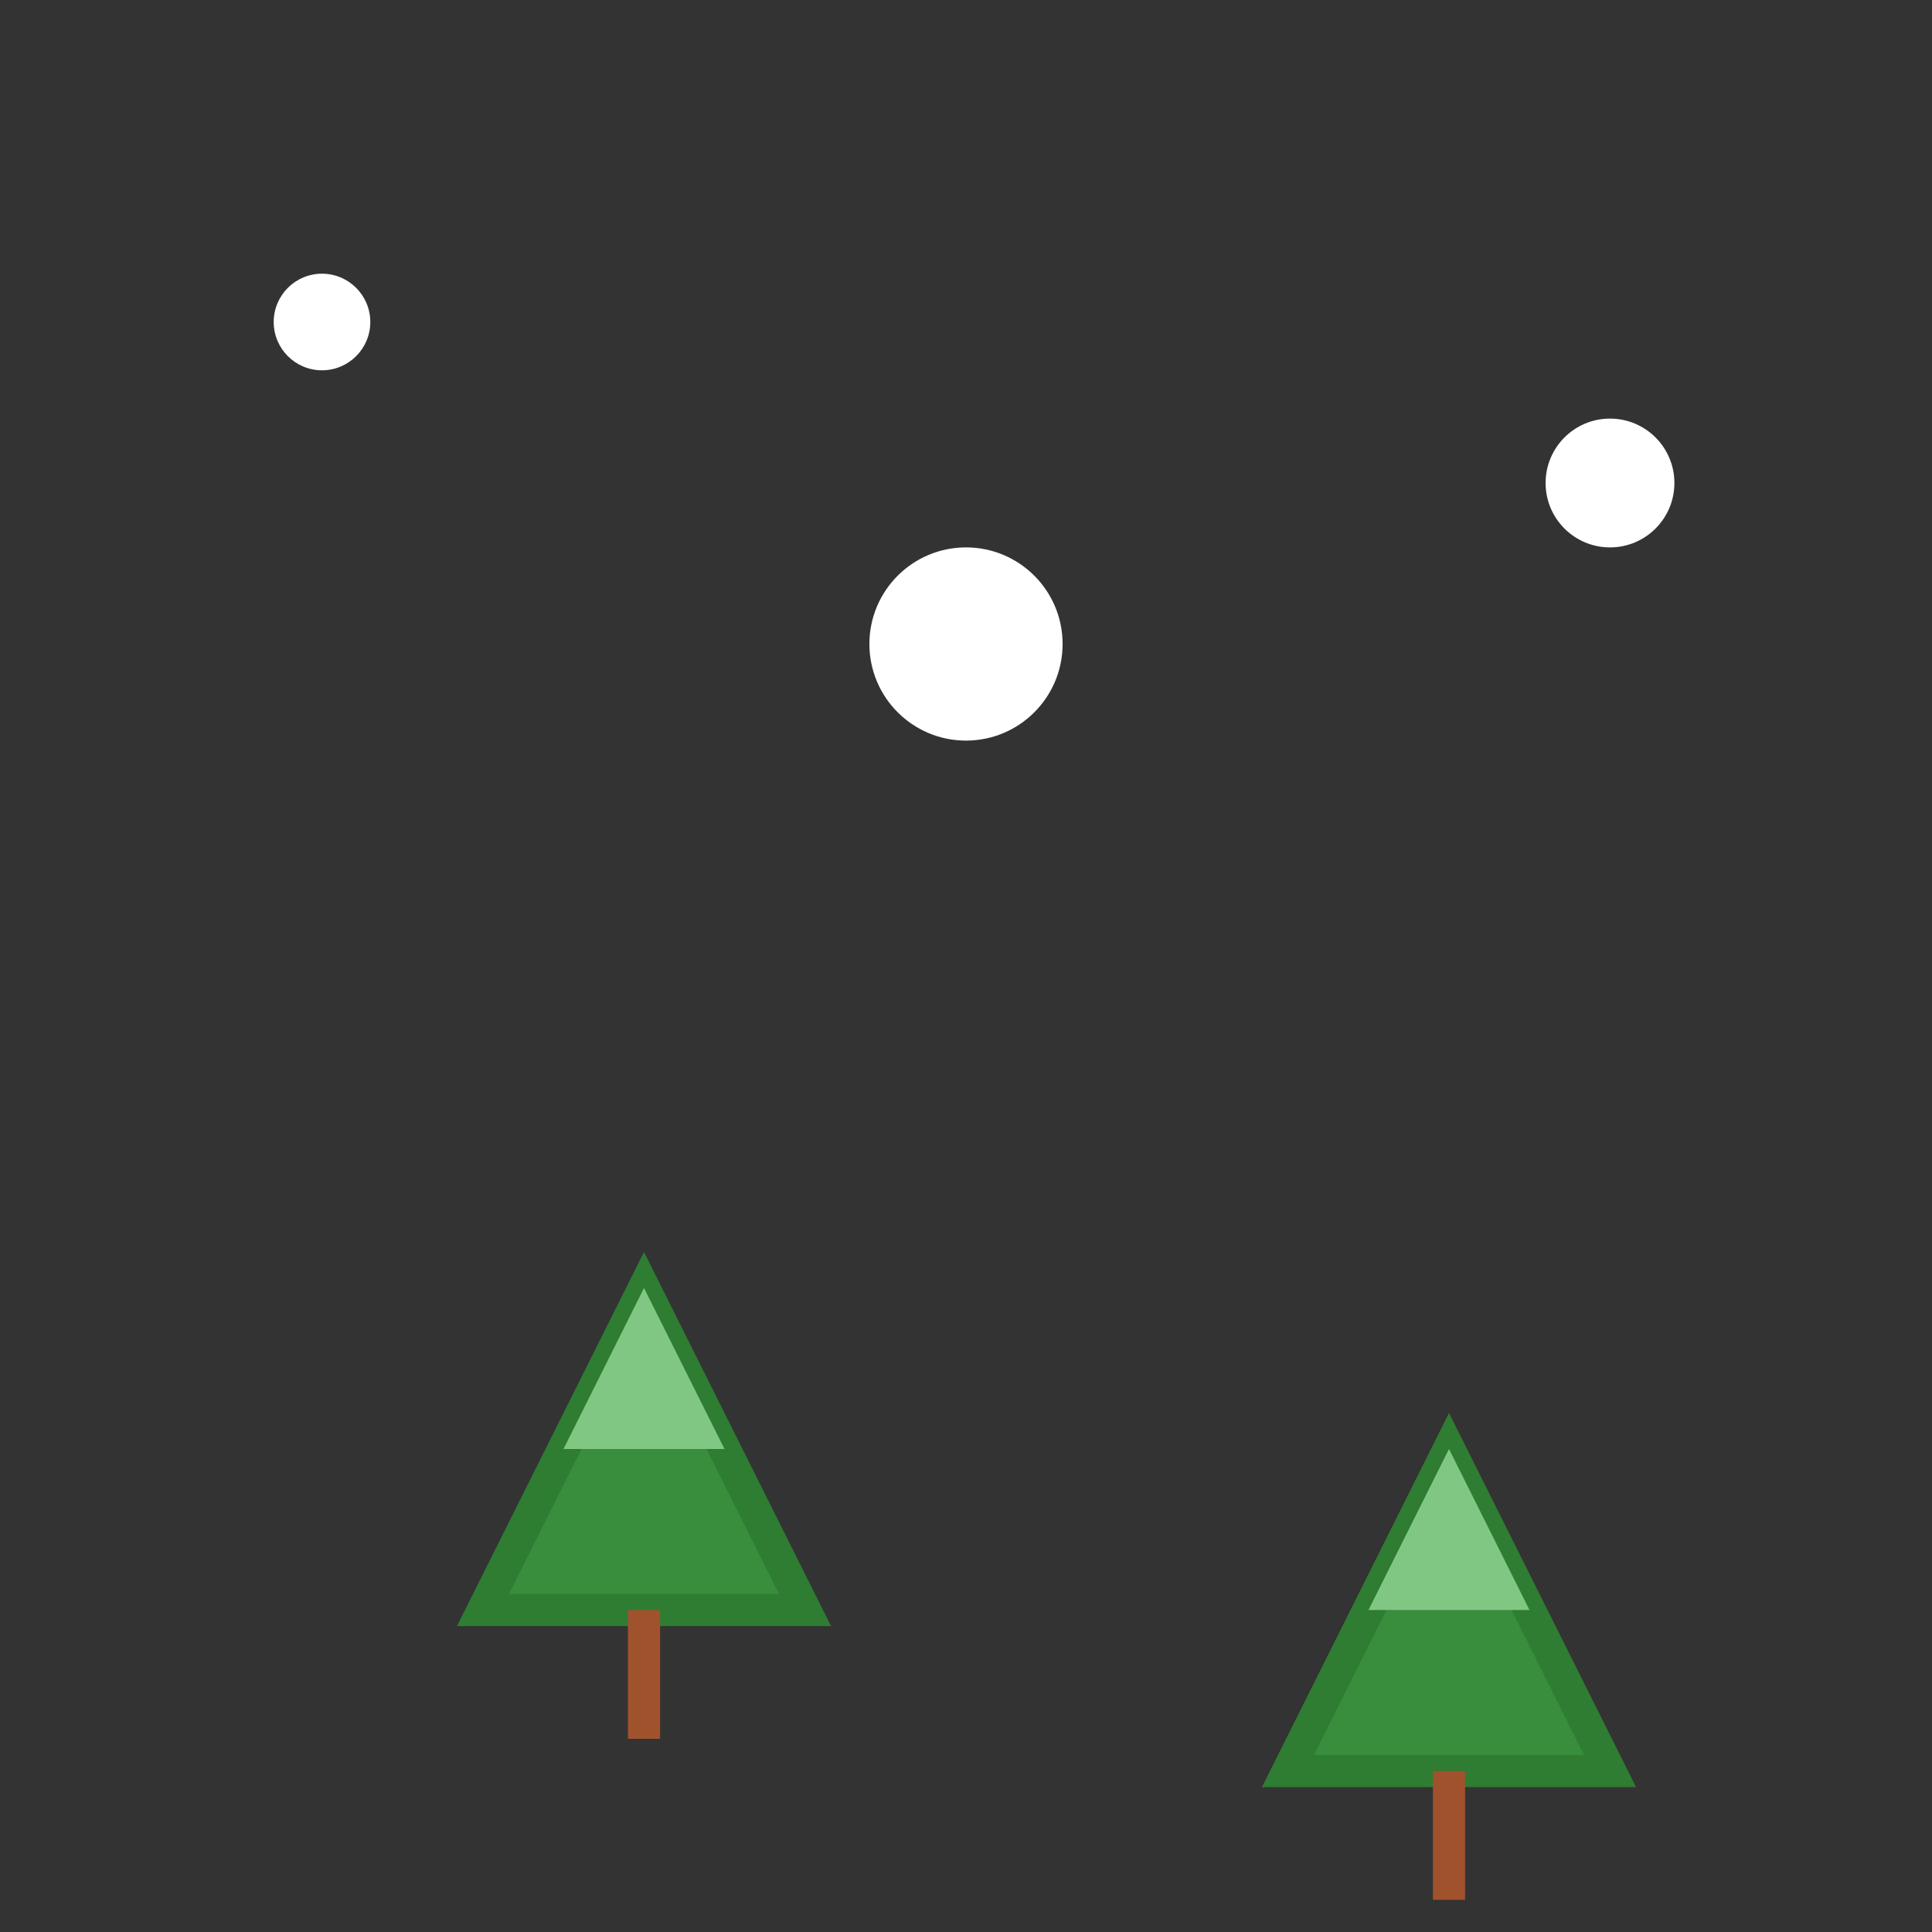 <?xml version="1.0" encoding="UTF-8"?>
<svg width="120" height="120" viewBox="0 0 120 120" fill="none" xmlns="http://www.w3.org/2000/svg">
  <rect x="0" y="0" width="120" height="120" fill="#333333" stroke="none"/>
  <polygon points="30,100 40,80 50,100" fill="#388e3c" stroke="#2e7d32" stroke-width="2"/>
  <polygon points="35,90 40,80 45,90" fill="#81c784"/>
  <rect x="39" y="100" width="2" height="8" fill="#a0522d"/>
  <polygon points="80,110 90,90 100,110" fill="#388e3c" stroke="#2e7d32" stroke-width="2"/>
  <polygon points="85,100 90,90 95,100" fill="#81c784"/>
  <rect x="89" y="110" width="2" height="8" fill="#a0522d"/>
  <circle cx="60" cy="40" r="6" fill="#fff"/>
  <circle cx="100" cy="30" r="4" fill="#fff"/>
  <circle cx="20" cy="20" r="3" fill="#fff"/>
</svg> 